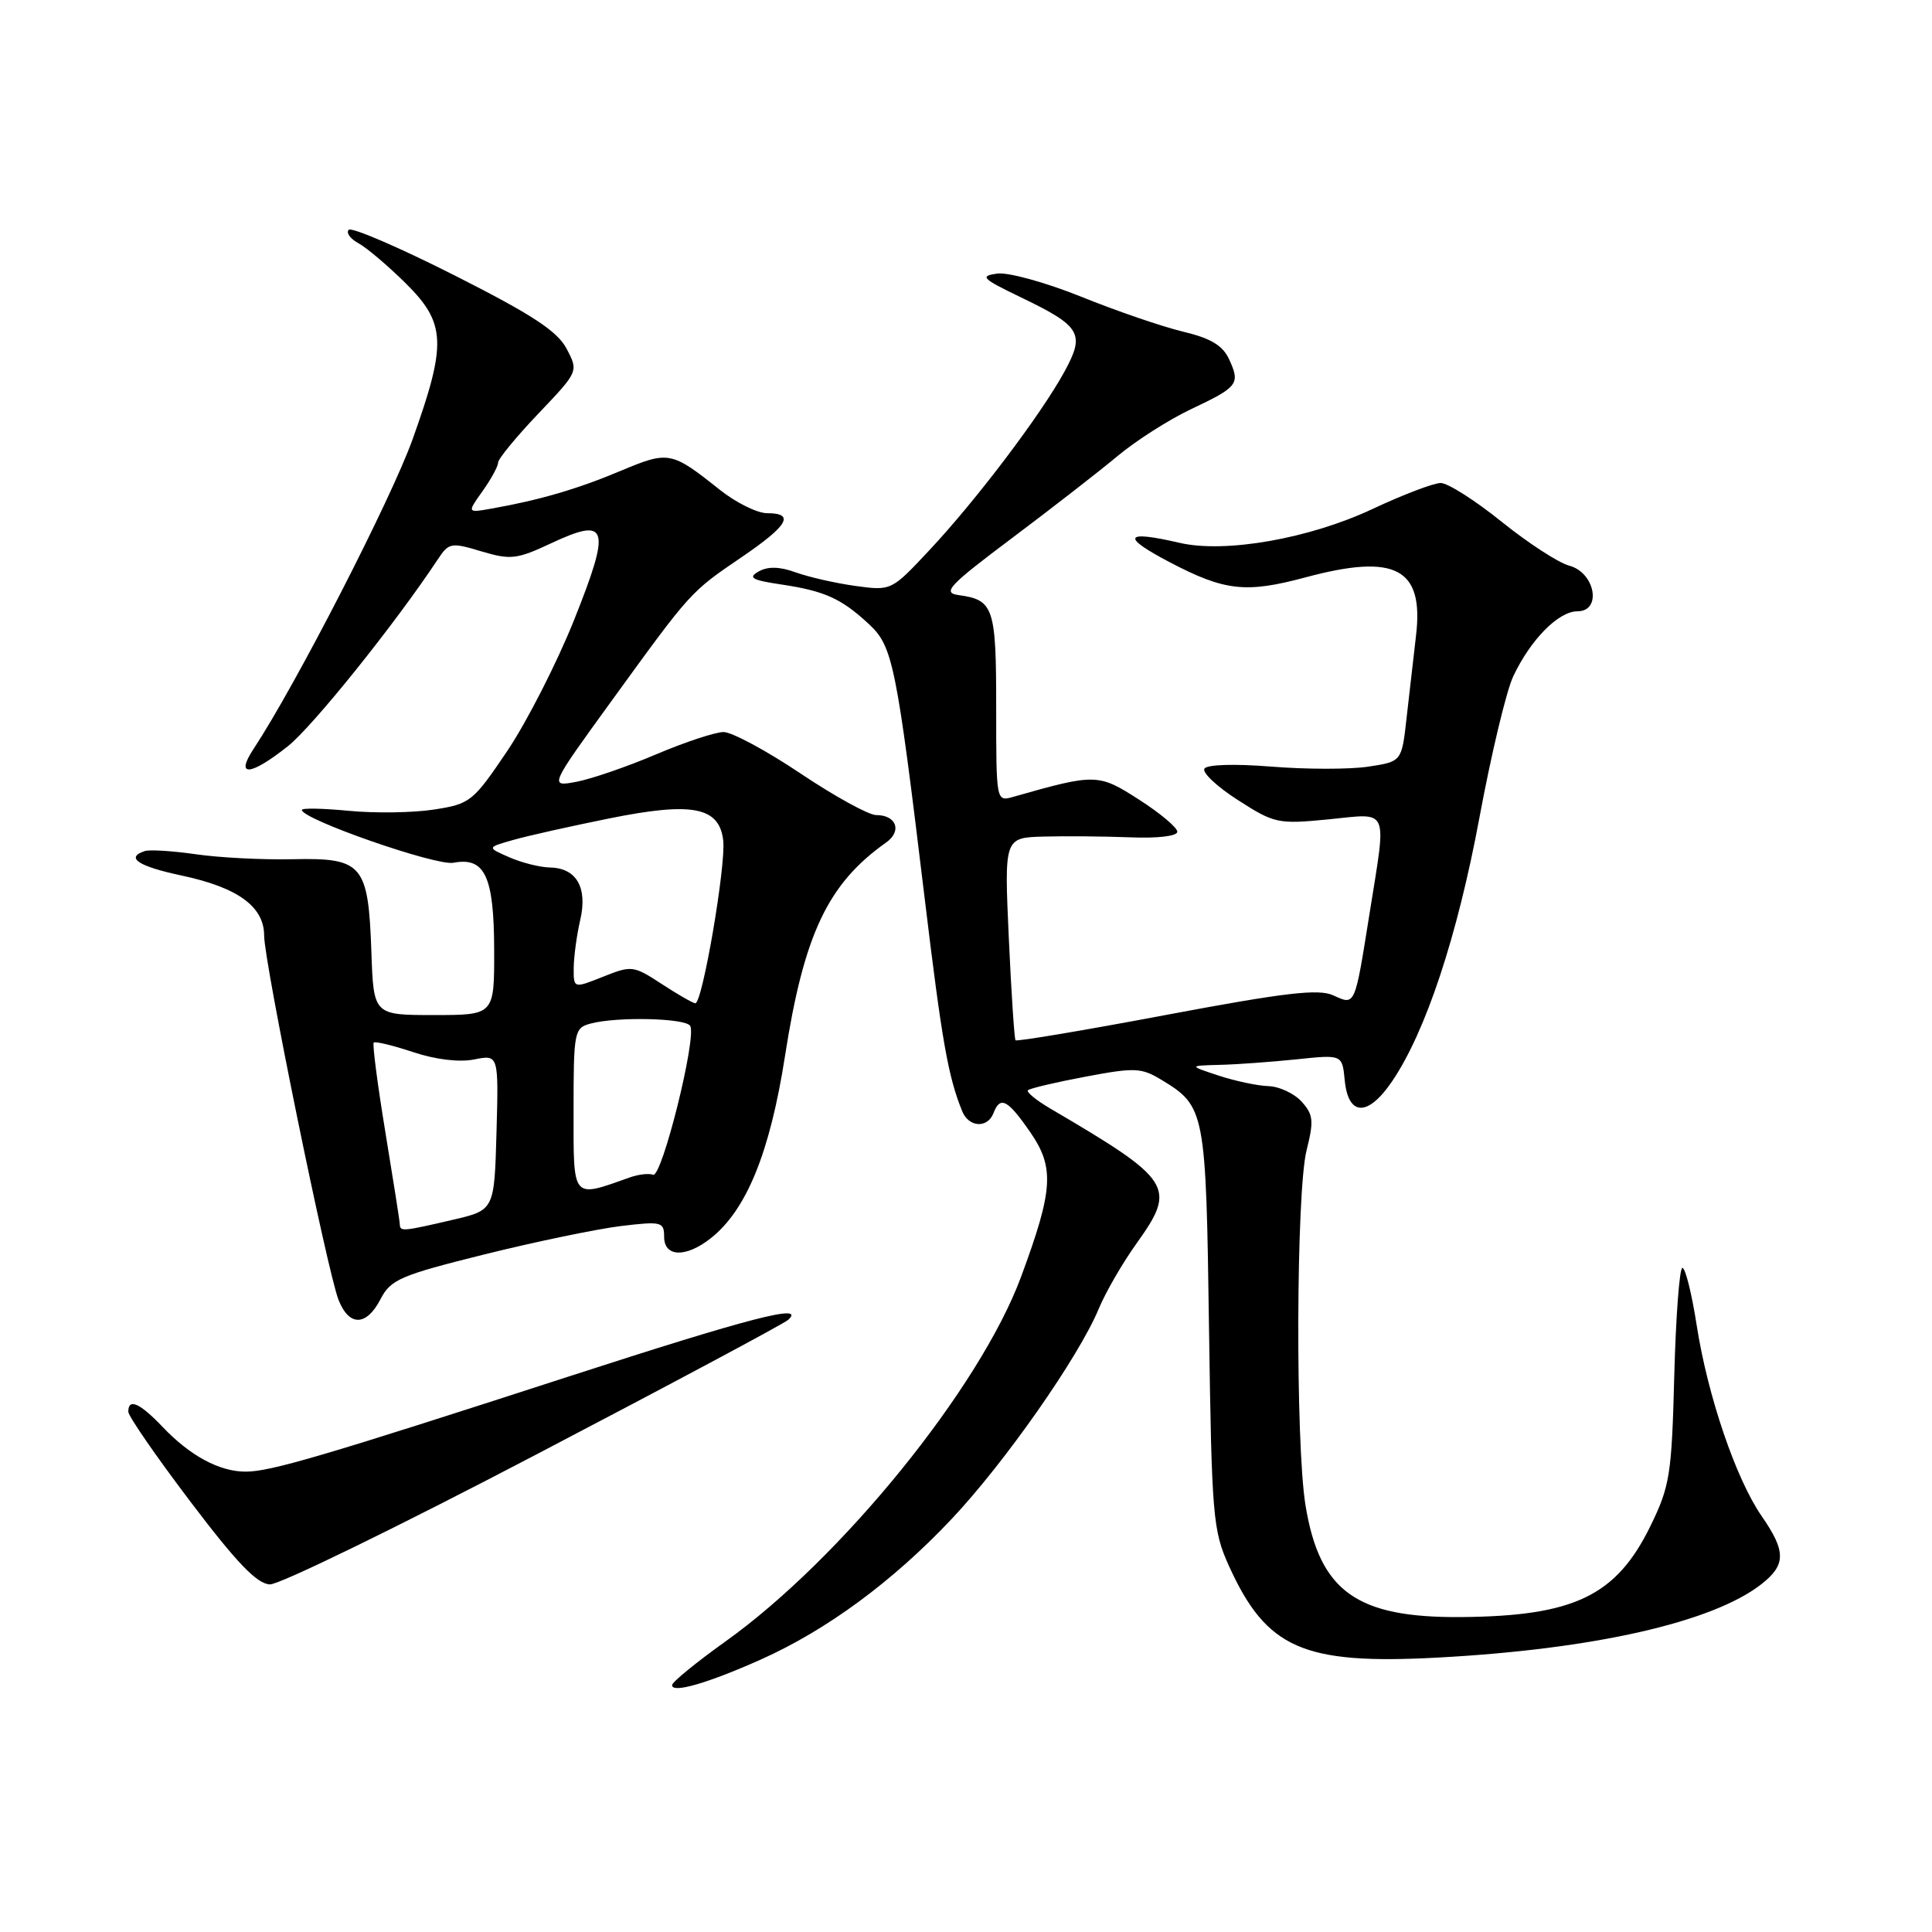 <?xml version="1.0" encoding="UTF-8" standalone="no"?>
<!DOCTYPE svg PUBLIC "-//W3C//DTD SVG 1.1//EN" "http://www.w3.org/Graphics/SVG/1.1/DTD/svg11.dtd" >
<svg xmlns="http://www.w3.org/2000/svg" xmlns:xlink="http://www.w3.org/1999/xlink" version="1.1" viewBox="0 0 256 256">
 <g >
 <path fill="currentColor"
d=" M 100.85 219.88 C 109.56 215.98 118.32 209.53 126.10 201.27 C 133.13 193.82 142.94 179.80 145.59 173.42 C 146.48 171.26 148.74 167.35 150.62 164.73 C 155.94 157.28 155.36 156.39 139.14 146.87 C 137.29 145.78 135.97 144.70 136.21 144.46 C 136.45 144.22 139.87 143.41 143.81 142.67 C 150.38 141.43 151.23 141.46 153.94 143.11 C 159.69 146.60 159.80 147.19 160.20 176.00 C 160.56 200.94 160.71 202.79 162.84 207.49 C 167.81 218.45 172.67 220.59 190.48 219.64 C 211.22 218.53 226.98 214.95 233.42 209.89 C 236.66 207.34 236.66 205.56 233.44 200.91 C 230.03 195.99 226.28 184.99 224.82 175.61 C 224.17 171.42 223.32 168.00 222.93 168.00 C 222.54 168.00 222.06 174.41 221.85 182.25 C 221.51 195.44 221.27 196.93 218.68 202.23 C 214.15 211.47 208.57 214.15 193.58 214.27 C 179.75 214.38 174.86 210.87 172.99 199.49 C 171.64 191.25 171.74 157.93 173.13 152.41 C 174.11 148.52 174.02 147.68 172.47 145.97 C 171.49 144.89 169.52 143.97 168.10 143.92 C 166.67 143.88 163.70 143.25 161.50 142.53 C 157.50 141.21 157.50 141.21 161.60 141.10 C 163.86 141.05 168.44 140.71 171.78 140.37 C 177.85 139.73 177.85 139.73 178.18 143.11 C 178.64 147.93 181.24 148.01 184.44 143.31 C 188.91 136.75 193.11 124.07 196.04 108.30 C 197.59 99.95 199.60 91.53 200.52 89.60 C 202.83 84.72 206.51 81.00 209.02 81.00 C 212.30 81.00 211.37 75.86 207.92 74.95 C 206.50 74.57 202.47 71.95 198.97 69.13 C 195.47 66.31 191.84 64.00 190.90 64.00 C 189.97 64.00 185.90 65.55 181.85 67.45 C 173.48 71.38 162.34 73.33 156.31 71.93 C 148.94 70.22 148.49 71.09 155.00 74.50 C 162.29 78.32 165.08 78.63 173.00 76.50 C 184.92 73.30 188.69 75.29 187.63 84.22 C 187.29 87.13 186.72 92.07 186.37 95.21 C 185.73 100.92 185.73 100.92 181.26 101.59 C 178.80 101.96 173.05 101.95 168.48 101.58 C 163.57 101.19 159.94 101.30 159.59 101.85 C 159.27 102.37 161.27 104.25 164.04 106.02 C 168.86 109.12 169.35 109.22 176.03 108.57 C 184.18 107.76 183.75 106.76 181.48 121.00 C 179.49 133.47 179.60 133.23 176.64 131.88 C 174.71 131.00 170.23 131.53 154.53 134.48 C 143.71 136.52 134.72 138.03 134.56 137.84 C 134.41 137.65 134.00 131.54 133.67 124.25 C 133.07 111.00 133.07 111.00 138.28 110.85 C 141.15 110.77 146.31 110.82 149.75 110.95 C 153.41 111.10 156.00 110.79 156.00 110.21 C 156.00 109.66 153.72 107.74 150.92 105.95 C 145.53 102.49 145.18 102.48 134.25 105.59 C 132.00 106.23 132.00 106.22 132.00 93.74 C 132.00 80.46 131.68 79.49 127.00 78.85 C 124.82 78.54 125.71 77.59 134.15 71.26 C 139.45 67.28 145.75 62.38 148.14 60.38 C 150.54 58.38 154.87 55.62 157.77 54.24 C 164.06 51.27 164.36 50.88 162.88 47.64 C 162.03 45.78 160.47 44.83 156.74 43.94 C 153.99 43.28 147.92 41.20 143.25 39.31 C 138.57 37.43 133.58 36.05 132.13 36.25 C 129.79 36.58 130.12 36.91 135.15 39.34 C 143.27 43.24 143.82 44.18 141.02 49.29 C 137.91 54.97 129.34 66.30 123.16 72.89 C 118.12 78.28 118.11 78.29 113.35 77.64 C 110.74 77.28 107.18 76.47 105.46 75.85 C 103.32 75.07 101.76 75.03 100.53 75.72 C 99.06 76.55 99.62 76.87 103.61 77.46 C 109.31 78.32 111.51 79.32 115.18 82.74 C 118.30 85.65 118.78 88.04 122.52 119.00 C 124.81 138.01 125.63 142.65 127.50 147.25 C 128.37 149.39 130.85 149.54 131.64 147.50 C 132.53 145.18 133.50 145.67 136.49 149.99 C 139.76 154.70 139.57 157.64 135.29 169.20 C 129.84 183.90 111.48 206.54 96.13 217.50 C 92.28 220.25 89.10 222.85 89.06 223.27 C 88.97 224.43 93.76 223.05 100.85 219.88 Z  M 70.77 192.88 C 88.77 183.47 103.93 175.37 104.45 174.88 C 106.82 172.68 99.47 174.58 75.37 182.39 C 42.81 192.95 35.84 195.00 32.55 195.00 C 29.08 195.00 25.20 192.91 21.56 189.09 C 18.53 185.90 17.00 185.22 17.00 187.06 C 17.00 187.64 20.71 193.01 25.25 199.00 C 31.38 207.10 34.08 209.90 35.77 209.94 C 37.02 209.98 52.77 202.30 70.77 192.88 Z  M 50.43 172.13 C 51.77 169.54 53.07 168.98 64.21 166.21 C 70.97 164.53 79.09 162.85 82.25 162.46 C 87.66 161.81 88.00 161.90 88.00 163.88 C 88.00 166.58 90.87 166.68 94.16 164.09 C 98.91 160.35 102.01 152.75 104.01 139.97 C 106.52 123.80 109.69 117.10 117.40 111.65 C 119.56 110.13 118.79 108.00 116.09 108.00 C 115.11 108.00 110.61 105.53 106.09 102.50 C 101.57 99.47 96.98 97.00 95.88 97.00 C 94.79 97.00 90.77 98.33 86.95 99.95 C 83.13 101.58 78.38 103.21 76.39 103.59 C 72.77 104.27 72.77 104.27 81.03 92.88 C 91.59 78.32 91.45 78.47 98.25 73.84 C 104.44 69.63 105.38 68.00 101.64 68.00 C 100.34 68.00 97.53 66.61 95.39 64.91 C 88.96 59.79 88.61 59.72 82.27 62.38 C 76.54 64.79 71.52 66.26 65.19 67.38 C 61.88 67.97 61.88 67.97 63.94 65.08 C 65.07 63.49 66.00 61.79 66.00 61.30 C 66.00 60.81 68.40 57.89 71.33 54.81 C 76.66 49.22 76.66 49.22 75.08 46.21 C 73.86 43.88 70.50 41.68 60.21 36.48 C 52.89 32.78 46.60 30.07 46.21 30.45 C 45.83 30.84 46.41 31.64 47.51 32.24 C 48.60 32.83 51.41 35.22 53.75 37.53 C 59.10 42.83 59.22 45.51 54.67 58.21 C 51.80 66.21 39.17 90.80 33.59 99.25 C 31.12 102.99 33.16 102.83 38.13 98.89 C 41.42 96.29 52.39 82.62 58.03 74.09 C 59.47 71.91 59.78 71.85 63.79 73.06 C 67.66 74.21 68.48 74.12 73.04 71.98 C 80.60 68.44 81.00 69.80 76.07 82.15 C 73.79 87.84 69.81 95.65 67.22 99.50 C 62.68 106.23 62.31 106.53 57.50 107.27 C 54.75 107.70 49.69 107.77 46.25 107.44 C 42.81 107.11 40.00 107.05 40.00 107.32 C 40.00 108.56 57.78 114.76 60.08 114.32 C 64.25 113.53 65.46 116.10 65.48 125.88 C 65.50 134.50 65.50 134.50 57.50 134.50 C 49.50 134.50 49.50 134.50 49.21 126.11 C 48.80 114.52 48.06 113.65 38.80 113.85 C 34.78 113.94 28.99 113.64 25.93 113.19 C 22.86 112.75 19.82 112.56 19.18 112.77 C 16.57 113.64 18.31 114.79 24.05 116.01 C 31.51 117.59 35.00 120.13 35.00 123.97 C 35.00 127.49 43.38 168.49 44.86 172.25 C 46.27 175.80 48.56 175.75 50.43 172.13 Z  M 52.98 162.25 C 52.97 161.84 52.10 156.32 51.06 150.00 C 50.02 143.68 49.33 138.34 49.52 138.15 C 49.71 137.95 52.06 138.52 54.74 139.41 C 57.71 140.40 60.86 140.78 62.84 140.38 C 66.07 139.74 66.07 139.74 65.79 150.04 C 65.50 160.35 65.50 160.35 60.00 161.63 C 53.39 163.17 53.01 163.21 52.98 162.25 Z  M 76.00 147.14 C 76.00 136.67 76.09 136.21 78.25 135.63 C 81.75 134.69 90.82 134.90 91.45 135.93 C 92.36 137.40 87.71 156.07 86.54 155.66 C 85.97 155.45 84.60 155.61 83.50 156.00 C 75.71 158.76 76.00 159.10 76.00 147.14 Z  M 87.66 130.37 C 83.94 127.94 83.69 127.91 79.91 129.42 C 76.00 130.98 76.00 130.98 76.02 128.24 C 76.04 126.73 76.42 123.89 76.88 121.92 C 77.88 117.61 76.39 115.02 72.89 114.95 C 71.58 114.93 69.15 114.32 67.50 113.60 C 64.50 112.29 64.50 112.29 68.00 111.30 C 69.92 110.75 75.65 109.47 80.71 108.45 C 91.73 106.22 95.31 106.91 95.83 111.36 C 96.21 114.66 93.06 133.03 92.13 132.94 C 91.78 132.91 89.77 131.75 87.66 130.37 Z "/>
</g>
</svg>